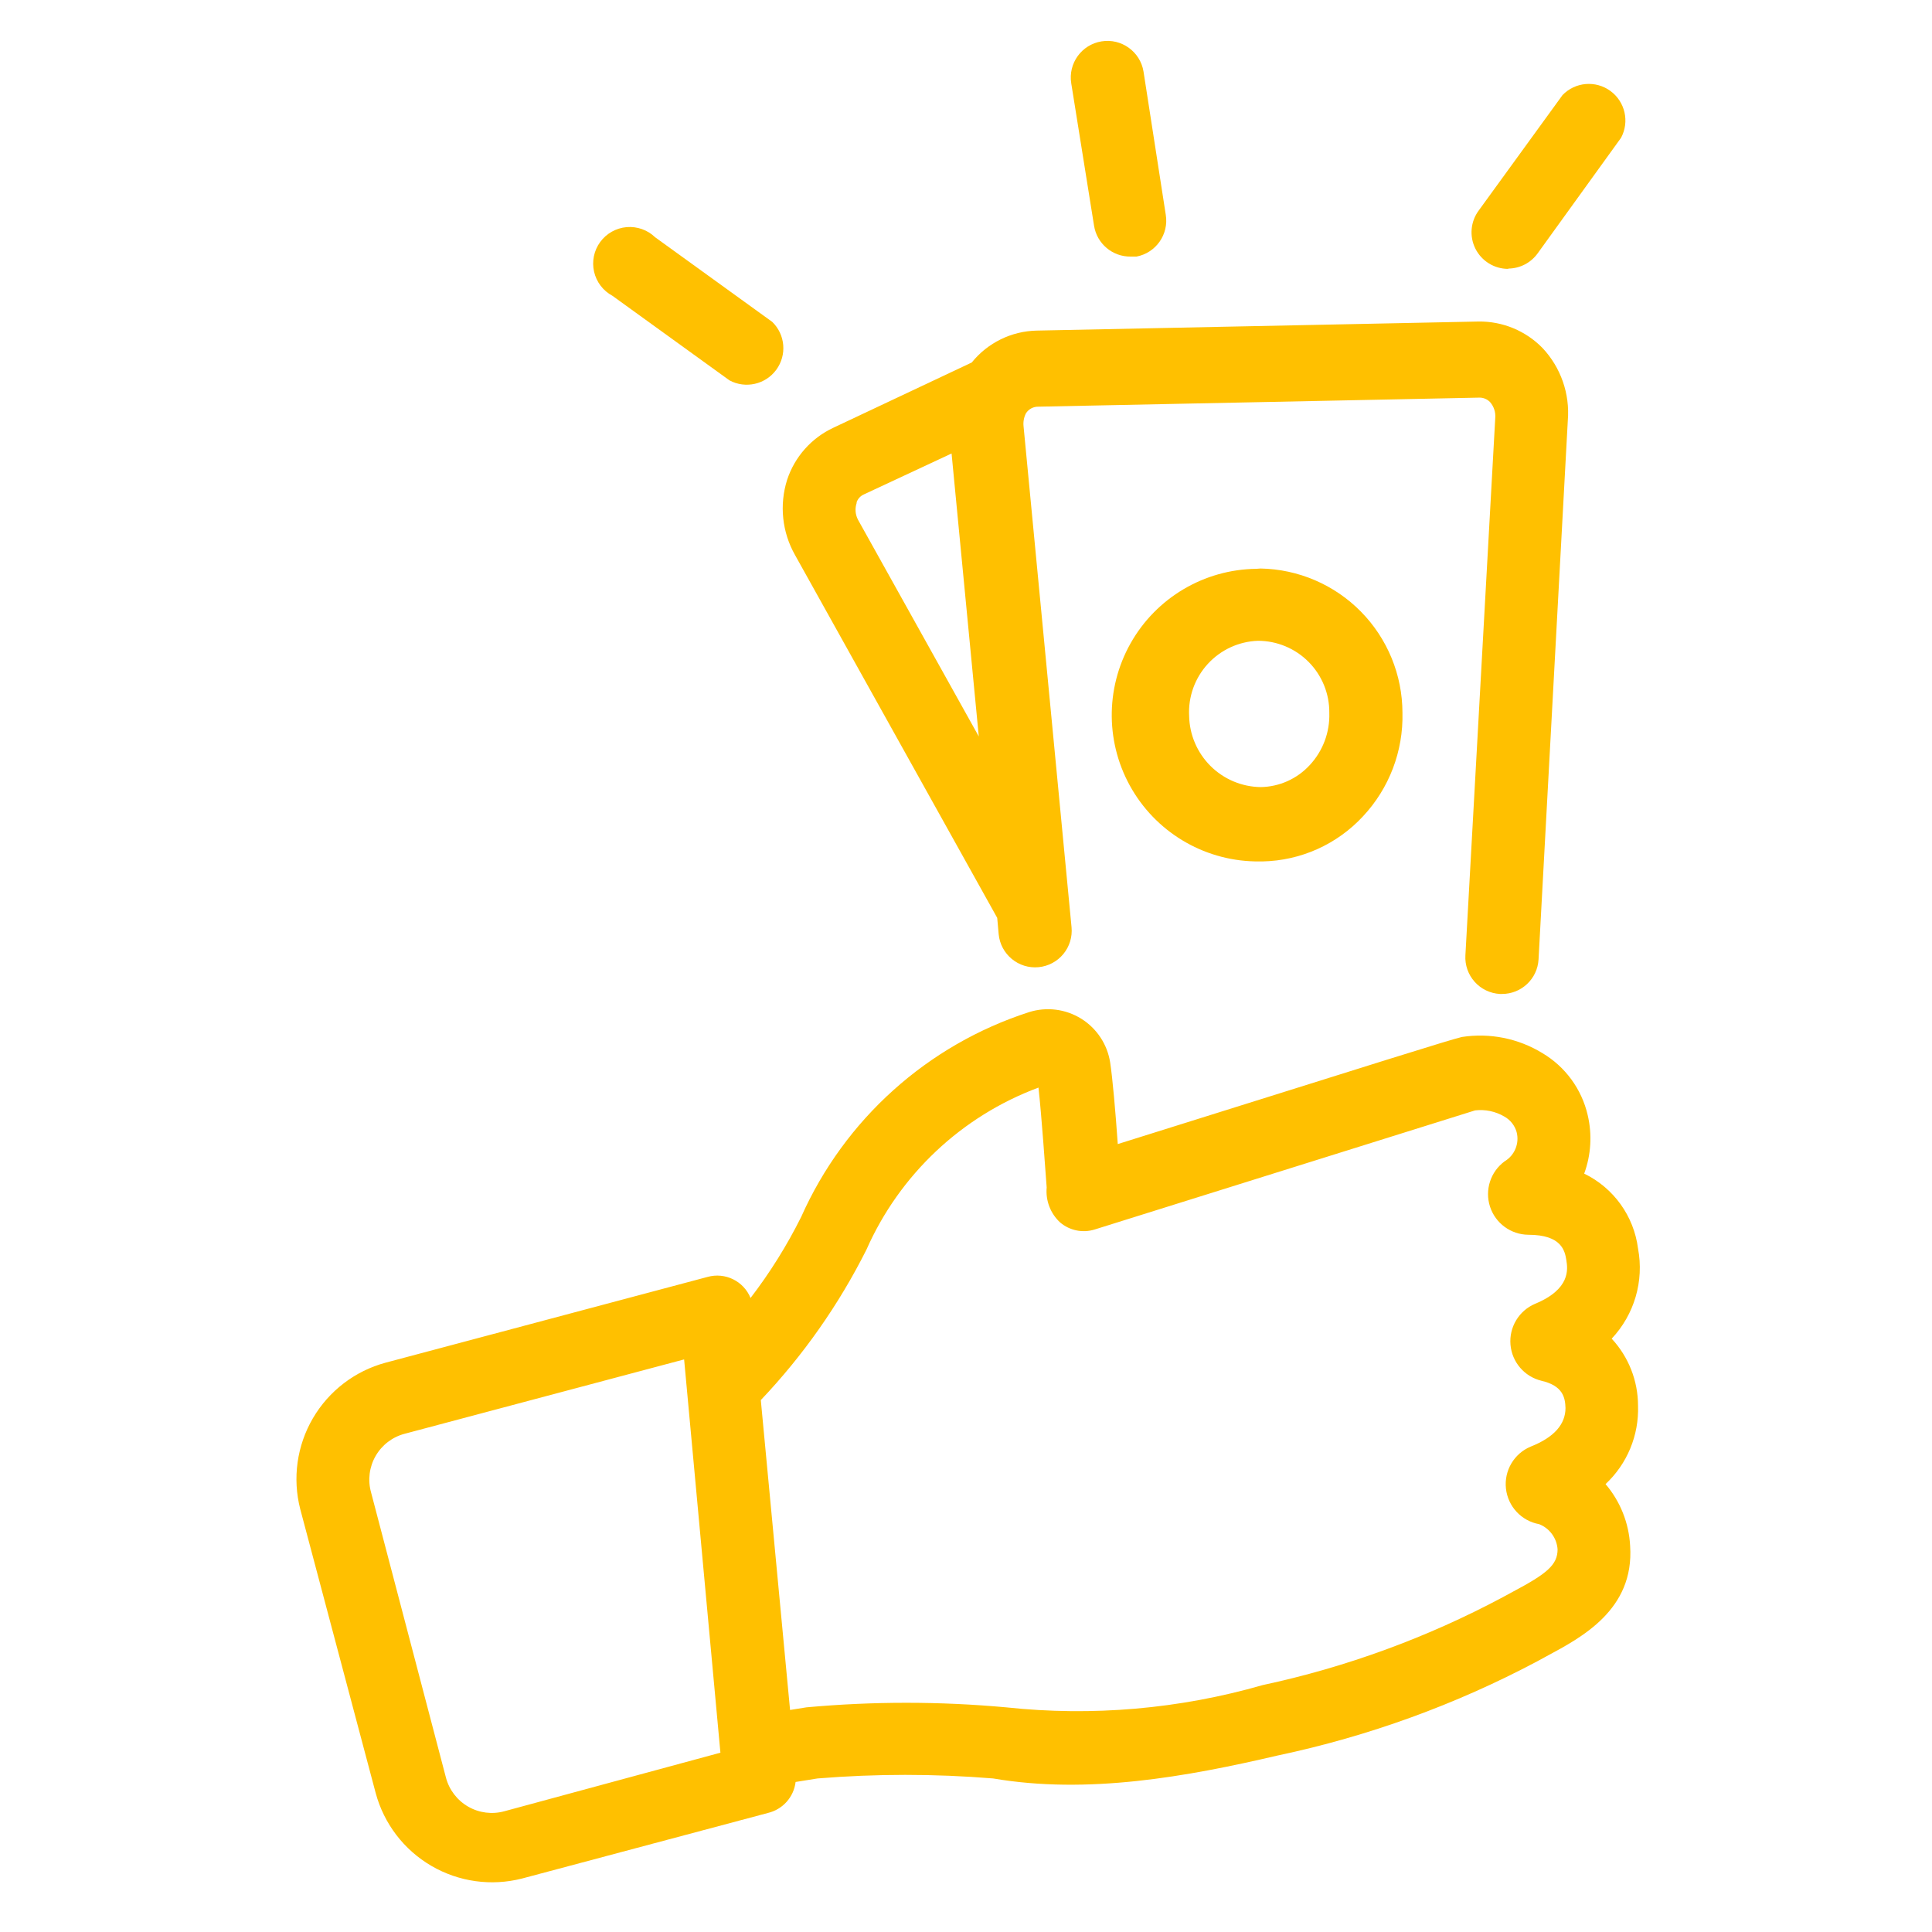 <svg width="189" height="189" viewBox="0 0 189 189" fill="none" xmlns="http://www.w3.org/2000/svg">
<path d="M157.666 130.956C159.885 128.597 160.842 125.322 160.242 122.14C159.837 118.964 157.857 116.208 154.975 114.811C155.647 112.977 155.766 110.988 155.318 109.086C154.731 106.543 153.127 104.35 150.882 103.019C148.527 101.58 145.738 101.021 143.01 101.444C141.607 101.788 136.082 103.534 109.347 111.92C109.118 108.629 108.832 105.452 108.603 103.934H108.602C108.326 102.162 107.291 100.598 105.768 99.653C104.244 98.707 102.384 98.472 100.674 99.011C90.731 102.217 82.622 109.504 78.375 119.049C76.982 121.843 75.324 124.499 73.423 126.977C72.747 125.32 70.937 124.435 69.215 124.917L37.727 133.304C34.732 134.11 32.175 136.065 30.609 138.744C29.045 141.422 28.599 144.611 29.368 147.616L36.753 175.41C37.561 178.406 39.515 180.964 42.195 182.528C44.873 184.093 48.06 184.539 51.066 183.769L75.111 177.357C76.566 177.018 77.653 175.805 77.83 174.323L79.977 173.979C85.693 173.513 91.437 173.513 97.152 173.979C106.37 175.554 116.016 173.836 125.061 171.717V171.719C133.884 169.85 142.401 166.758 150.366 162.529L151.311 162.014C154.66 160.211 159.898 157.492 159.469 151.222C159.353 149 158.508 146.878 157.065 145.183C159.184 143.206 160.342 140.407 160.242 137.512C160.241 135.08 159.32 132.739 157.666 130.956ZM49.349 177.185C48.153 177.517 46.875 177.355 45.799 176.736C44.723 176.118 43.94 175.093 43.624 173.893L36.297 145.984C35.964 144.787 36.127 143.508 36.745 142.432C37.364 141.356 38.389 140.573 39.589 140.259L66.925 132.987L70.475 171.459L49.349 177.185ZM150.168 127.547C148.59 128.221 147.621 129.83 147.764 131.539C147.907 133.249 149.13 134.674 150.798 135.076C152.887 135.563 153.116 136.708 153.146 137.738C153.146 139.313 152.058 140.601 149.739 141.517C148.113 142.197 147.129 143.867 147.321 145.619C147.513 147.371 148.834 148.79 150.569 149.103C151.594 149.508 152.296 150.465 152.372 151.564C152.372 153.081 151.342 153.939 147.993 155.715L146.991 156.259C139.606 160.203 131.705 163.093 123.519 164.847C115.369 167.189 106.844 167.928 98.414 167.022C91.92 166.429 85.386 166.429 78.892 167.022L77.289 167.28L74.427 136.965C78.575 132.595 82.056 127.636 84.76 122.251C88.002 114.911 94.072 109.192 101.591 106.394C101.905 109.256 102.249 114.266 102.392 116.154H102.394C102.273 117.443 102.76 118.713 103.71 119.589C104.644 120.382 105.918 120.641 107.087 120.277L144.3 108.626C145.294 108.509 146.3 108.72 147.162 109.227C147.749 109.553 148.182 110.099 148.365 110.745C148.654 111.853 148.176 113.02 147.192 113.608C145.811 114.621 145.235 116.405 145.76 118.036C146.287 119.665 147.797 120.775 149.51 120.792C152.801 120.792 153.088 122.394 153.231 123.283C153.374 124.169 153.632 126.116 150.168 127.547L150.168 127.547Z" fill="#FFC000"/>
<path d="M77.775 54.297L97.554 89.792L97.697 91.394C97.886 93.362 99.636 94.805 101.605 94.615C102.549 94.524 103.419 94.061 104.024 93.328C104.627 92.596 104.916 91.652 104.825 90.708L100.13 41.702C100.084 41.269 100.163 40.832 100.359 40.442C100.618 40.028 101.073 39.779 101.561 39.784L144.757 38.897C145.134 38.902 145.494 39.057 145.759 39.326C146.14 39.757 146.326 40.327 146.274 40.901L143.354 93.456C143.299 94.406 143.625 95.337 144.259 96.047C144.893 96.756 145.782 97.183 146.731 97.235H146.932C148.832 97.238 150.404 95.754 150.51 93.858L153.373 41.129C153.586 38.529 152.692 35.962 150.912 34.058C149.261 32.359 146.982 31.416 144.614 31.454L101.418 32.341C98.943 32.392 96.617 33.534 95.063 35.461L81.524 41.845C79.378 42.846 77.741 44.691 77.001 46.94C76.227 49.393 76.507 52.058 77.774 54.296L77.775 54.297ZM83.786 49.172C83.9 48.816 84.159 48.525 84.501 48.371L93.089 44.364L95.751 72.044L83.929 50.834V50.832C83.662 50.319 83.621 49.718 83.814 49.172L83.786 49.172Z" fill="#FFC000"/>
<path d="M122.913 55.645C117.8 55.701 113.105 58.48 110.598 62.936C108.089 67.394 108.149 72.849 110.755 77.249C113.361 81.65 118.114 84.326 123.229 84.27H123.515C127.25 84.193 130.794 82.602 133.333 79.861C135.9 77.121 137.288 73.481 137.197 69.727C137.191 66.026 135.733 62.475 133.138 59.837C130.542 57.198 127.015 55.683 123.314 55.615L122.913 55.645ZM130.041 69.757C130.099 71.641 129.409 73.472 128.123 74.851C126.882 76.197 125.144 76.973 123.315 76.998C121.476 76.969 119.721 76.228 118.418 74.931C117.115 73.632 116.366 71.88 116.329 70.043C116.228 68.171 116.884 66.337 118.15 64.953C119.416 63.569 121.183 62.752 123.056 62.686C124.919 62.686 126.705 63.429 128.016 64.752C129.327 66.073 130.057 67.865 130.041 69.727L130.041 69.757Z" fill="#FFC000"/>
<path d="M110.607 25.1H111.18C113.086 24.737 114.356 22.921 114.042 21.007L111.867 7.009C111.552 5.056 109.711 3.73 107.76 4.047C105.807 4.362 104.481 6.201 104.796 8.154L107.029 22.095C107.313 23.844 108.835 25.123 110.607 25.1L110.607 25.1Z" fill="#FFC000"/>
<path d="M147.561 26.273C148.697 26.261 149.759 25.707 150.423 24.785L158.582 13.478C159.426 11.905 158.98 9.95 157.538 8.897C156.096 7.844 154.097 8.015 152.857 9.299L144.669 20.578C143.856 21.662 143.726 23.112 144.332 24.325C144.938 25.536 146.177 26.303 147.532 26.303L147.561 26.273Z" fill="#FFC000"/>
<path d="M71.362 37.21C72.936 38.055 74.891 37.609 75.944 36.167C76.997 34.725 76.826 32.726 75.541 31.485L64.091 23.212C63.348 22.493 62.329 22.131 61.298 22.219C60.267 22.309 59.325 22.839 58.714 23.675C58.104 24.511 57.886 25.57 58.116 26.579C58.346 27.588 59 28.448 59.913 28.937L71.362 37.21Z" fill="#FFC000"/>
</svg>
